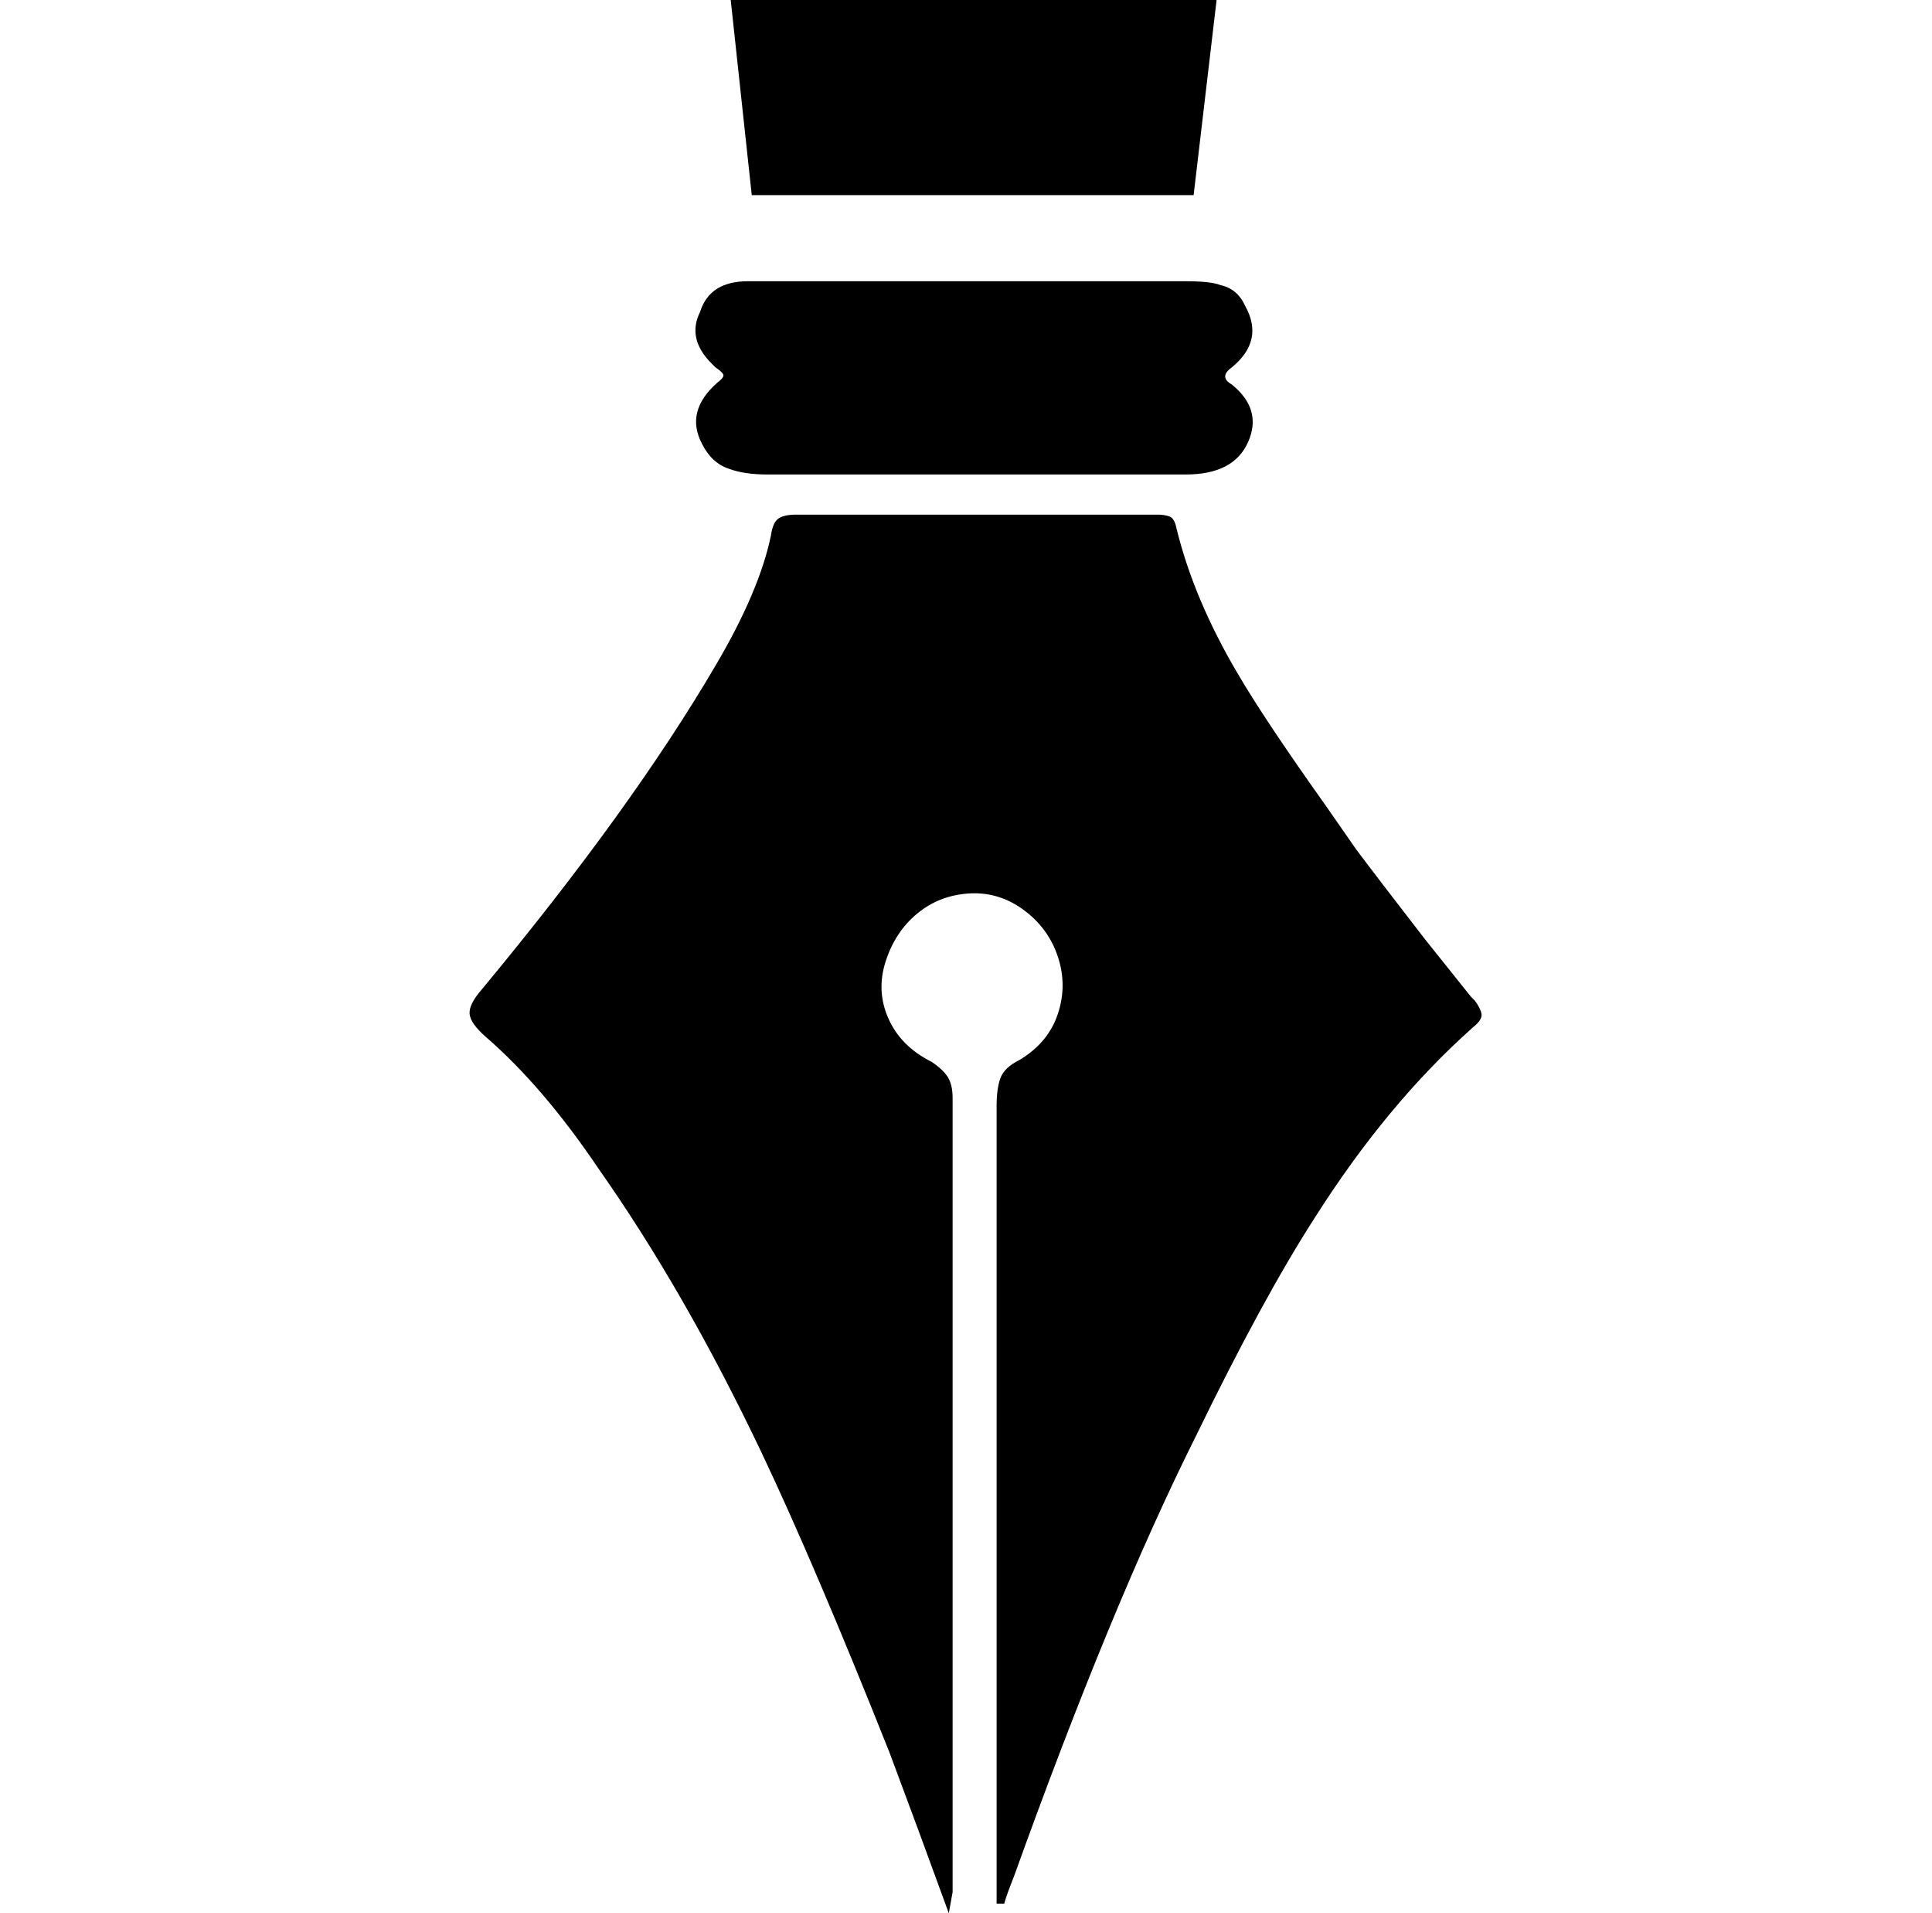 <svg xmlns="http://www.w3.org/2000/svg" viewBox="-10 0 1010 1000"><path d="m759 521-24-30q-24-31-36-47l-16-23q-32-45-46-69-23-39-32-76-1-5-3.5-6t-6.5-1H406q-6 0-9 2t-4 9q-6 29-29 68-44 75-122 169-7 8-6.5 13t8.5 12q30 26 59 69 45 64 85 148 28 59 67 157 15 40 31 84l2-11V574q0-7-2.5-11t-8.5-8q-16-8-22.5-22.5t-1.5-30 16.5-25 27-10.5 28.5 8.5 18 24.5 0 30-20 24q-8 4-10 9.5t-2 14.5v417h4q1-4 5-14 51-142 95-230 35-72 62-114 38-60 83-100 5-4 4.5-7t-3.5-7zM357 232q5 10 14 13 8 3 20 3h219q25 0 32.5-17t-8.5-30q-7-4 0-9 17-14 7-32-4-9-13-11-5-2-18-2H381q-20 0-25 16-7 14 6 27l2 2q3 2 4 3.5t-3 4.5q-17 15-8 32zm257-130L626 0H372l11 102z"/></svg>